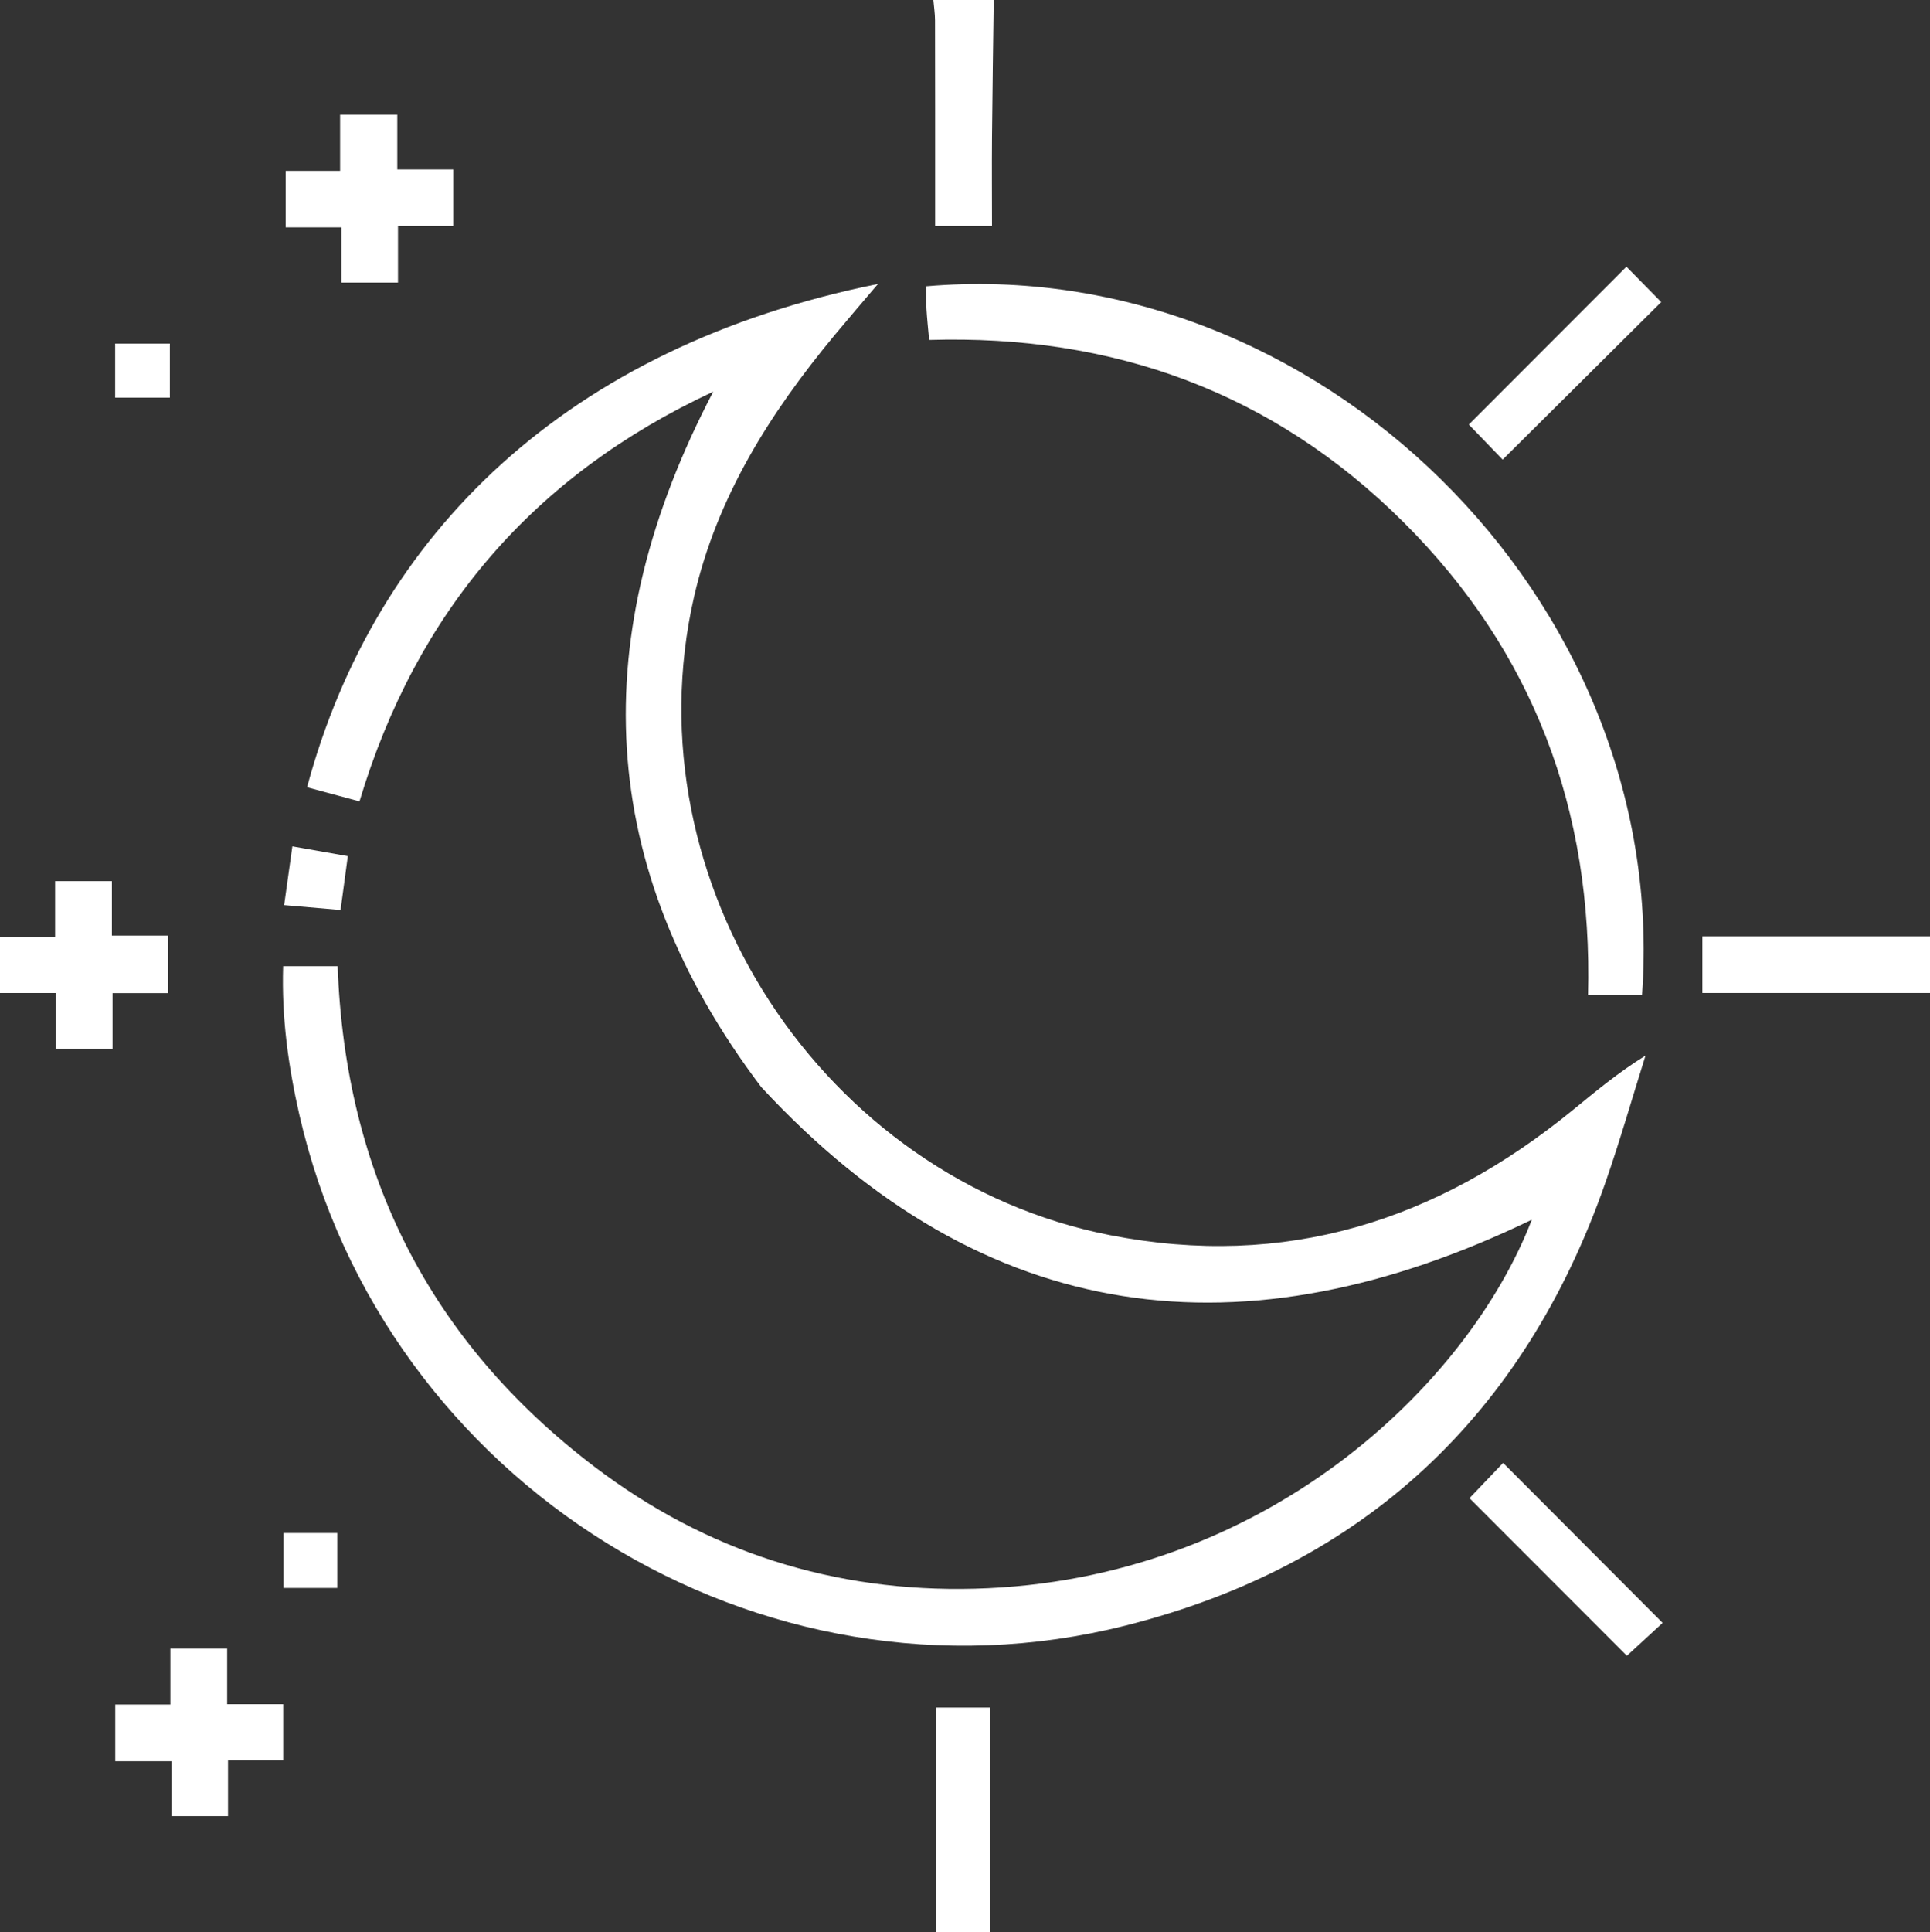 <?xml version="1.0" encoding="UTF-8"?>
<svg id="Layer_2" data-name="Layer 2" xmlns="http://www.w3.org/2000/svg" viewBox="0 0 382.75 383.13">
  <rect x="0" y="0" width="382.75" height="383.13" fill="#333333" stroke="none"/>
  <defs>
    <style>
      .cls-1 {
        fill: #fff;
        stroke-width: 0px;
      }
    </style>
  </defs>
  <g id="Layer_1-2" data-name="Layer 1">
    <g>
      <path class="cls-1" d="M197.07,0c-.12,9.07-.26,18.14-.34,27.22-.05,5.82,0,11.65,0,17.6h-11.28c0-1.48,0-2.82,0-4.16,0-12.2.01-24.4-.02-36.61,0-1.35-.22-2.7-.33-4.06C189.08,0,193.08,0,197.07,0Z"/>
      <path class="cls-1" d="M382.75,196.88h-45.14v-11.23h45.14v11.23Z"/>
      <path class="cls-1" d="M71.29,158.89c-3.57-.96-6.99-1.88-10.4-2.8,13.57-50.35,51.6-87.36,113.23-99.79-3.07,3.61-5.88,6.87-8.63,10.18-12.77,15.42-23.3,32-27.85,51.87-12.94,56.52,25.58,115.37,82.49,126.54,34.77,6.82,64.78-2.81,91.64-24.69,4.6-3.75,9.15-7.57,14.56-10.91-2.64,8.4-5.05,16.87-7.95,25.17-16.11,46.15-47.9,75.94-95.16,87.84-72.67,18.31-147.16-28.18-163.85-101.27-2.19-9.6-3.54-19.3-3.22-29.46h10.81c1.5,41.03,18.22,74.36,50.9,99.21,22.2,16.88,47.59,24.95,75.46,24.21,57.37-1.51,97.77-40.24,110.46-73.16-56.96,27.52-108.42,21.61-152.81-26.3-33.03-43.67-34.89-89.48-9.52-137.87-35.66,16.6-58.82,43.55-70.15,81.21Z"/>
      <path class="cls-1" d="M325.65,197.32h-10.72c.97-36.63-10.83-68.17-36.65-93.85-25.85-25.71-57.54-37.17-94.02-36.07-.2-2.26-.42-4.23-.53-6.21-.08-1.48-.02-2.96-.02-4.43,77.17-6.65,147.65,61.87,141.93,140.55Z"/>
      <path class="cls-1" d="M10.93,185.81v-11.1h11.26v10.8h11.16v11.4h-11.03v11.05h-11.27v-11.07H0v-11.07h10.93Z"/>
      <path class="cls-1" d="M78.79,22.75v10.85h11.1v11.22h-10.96v11.2h-11.22v-10.94h-11.05v-11.2h10.79v-11.14h11.33Z"/>
      <path class="cls-1" d="M45.04,337.89h11.12v11.13h-10.94v11.06h-11.23v-10.88h-11.13v-11.25h10.93v-11.07h11.26v11.01Z"/>
      <path class="cls-1" d="M185.61,383.13v-44.57h10.78v44.57h-10.78Z"/>
      <path class="cls-1" d="M298,91.13c-2.17-2.25-4.57-4.74-6.71-6.95,10.36-10.37,20.8-20.83,31.26-31.3,2.12,2.15,4.61,4.68,6.9,7.01-10.32,10.24-20.79,20.65-31.45,31.24Z"/>
      <path class="cls-1" d="M291.42,297.04c2.03-2.13,4.51-4.72,6.67-6.99,10.6,10.62,21.06,21.11,31.64,31.72-2.31,2.12-4.86,4.47-7.09,6.52-10.22-10.23-20.67-20.69-31.22-31.25Z"/>
      <path class="cls-1" d="M56.22,303.95h10.66v10.89h-10.66v-10.89Z"/>
      <path class="cls-1" d="M56.35,179.47c.58-4.16,1.09-7.81,1.63-11.66,3.85.68,7.34,1.3,11,1.94-.5,3.72-.94,7.02-1.44,10.68-3.66-.32-7.2-.62-11.19-.97Z"/>
      <path class="cls-1" d="M33.69,68.13v10.72h-10.85v-10.72h10.85Z"/>
    </g>
  </g>
</svg>